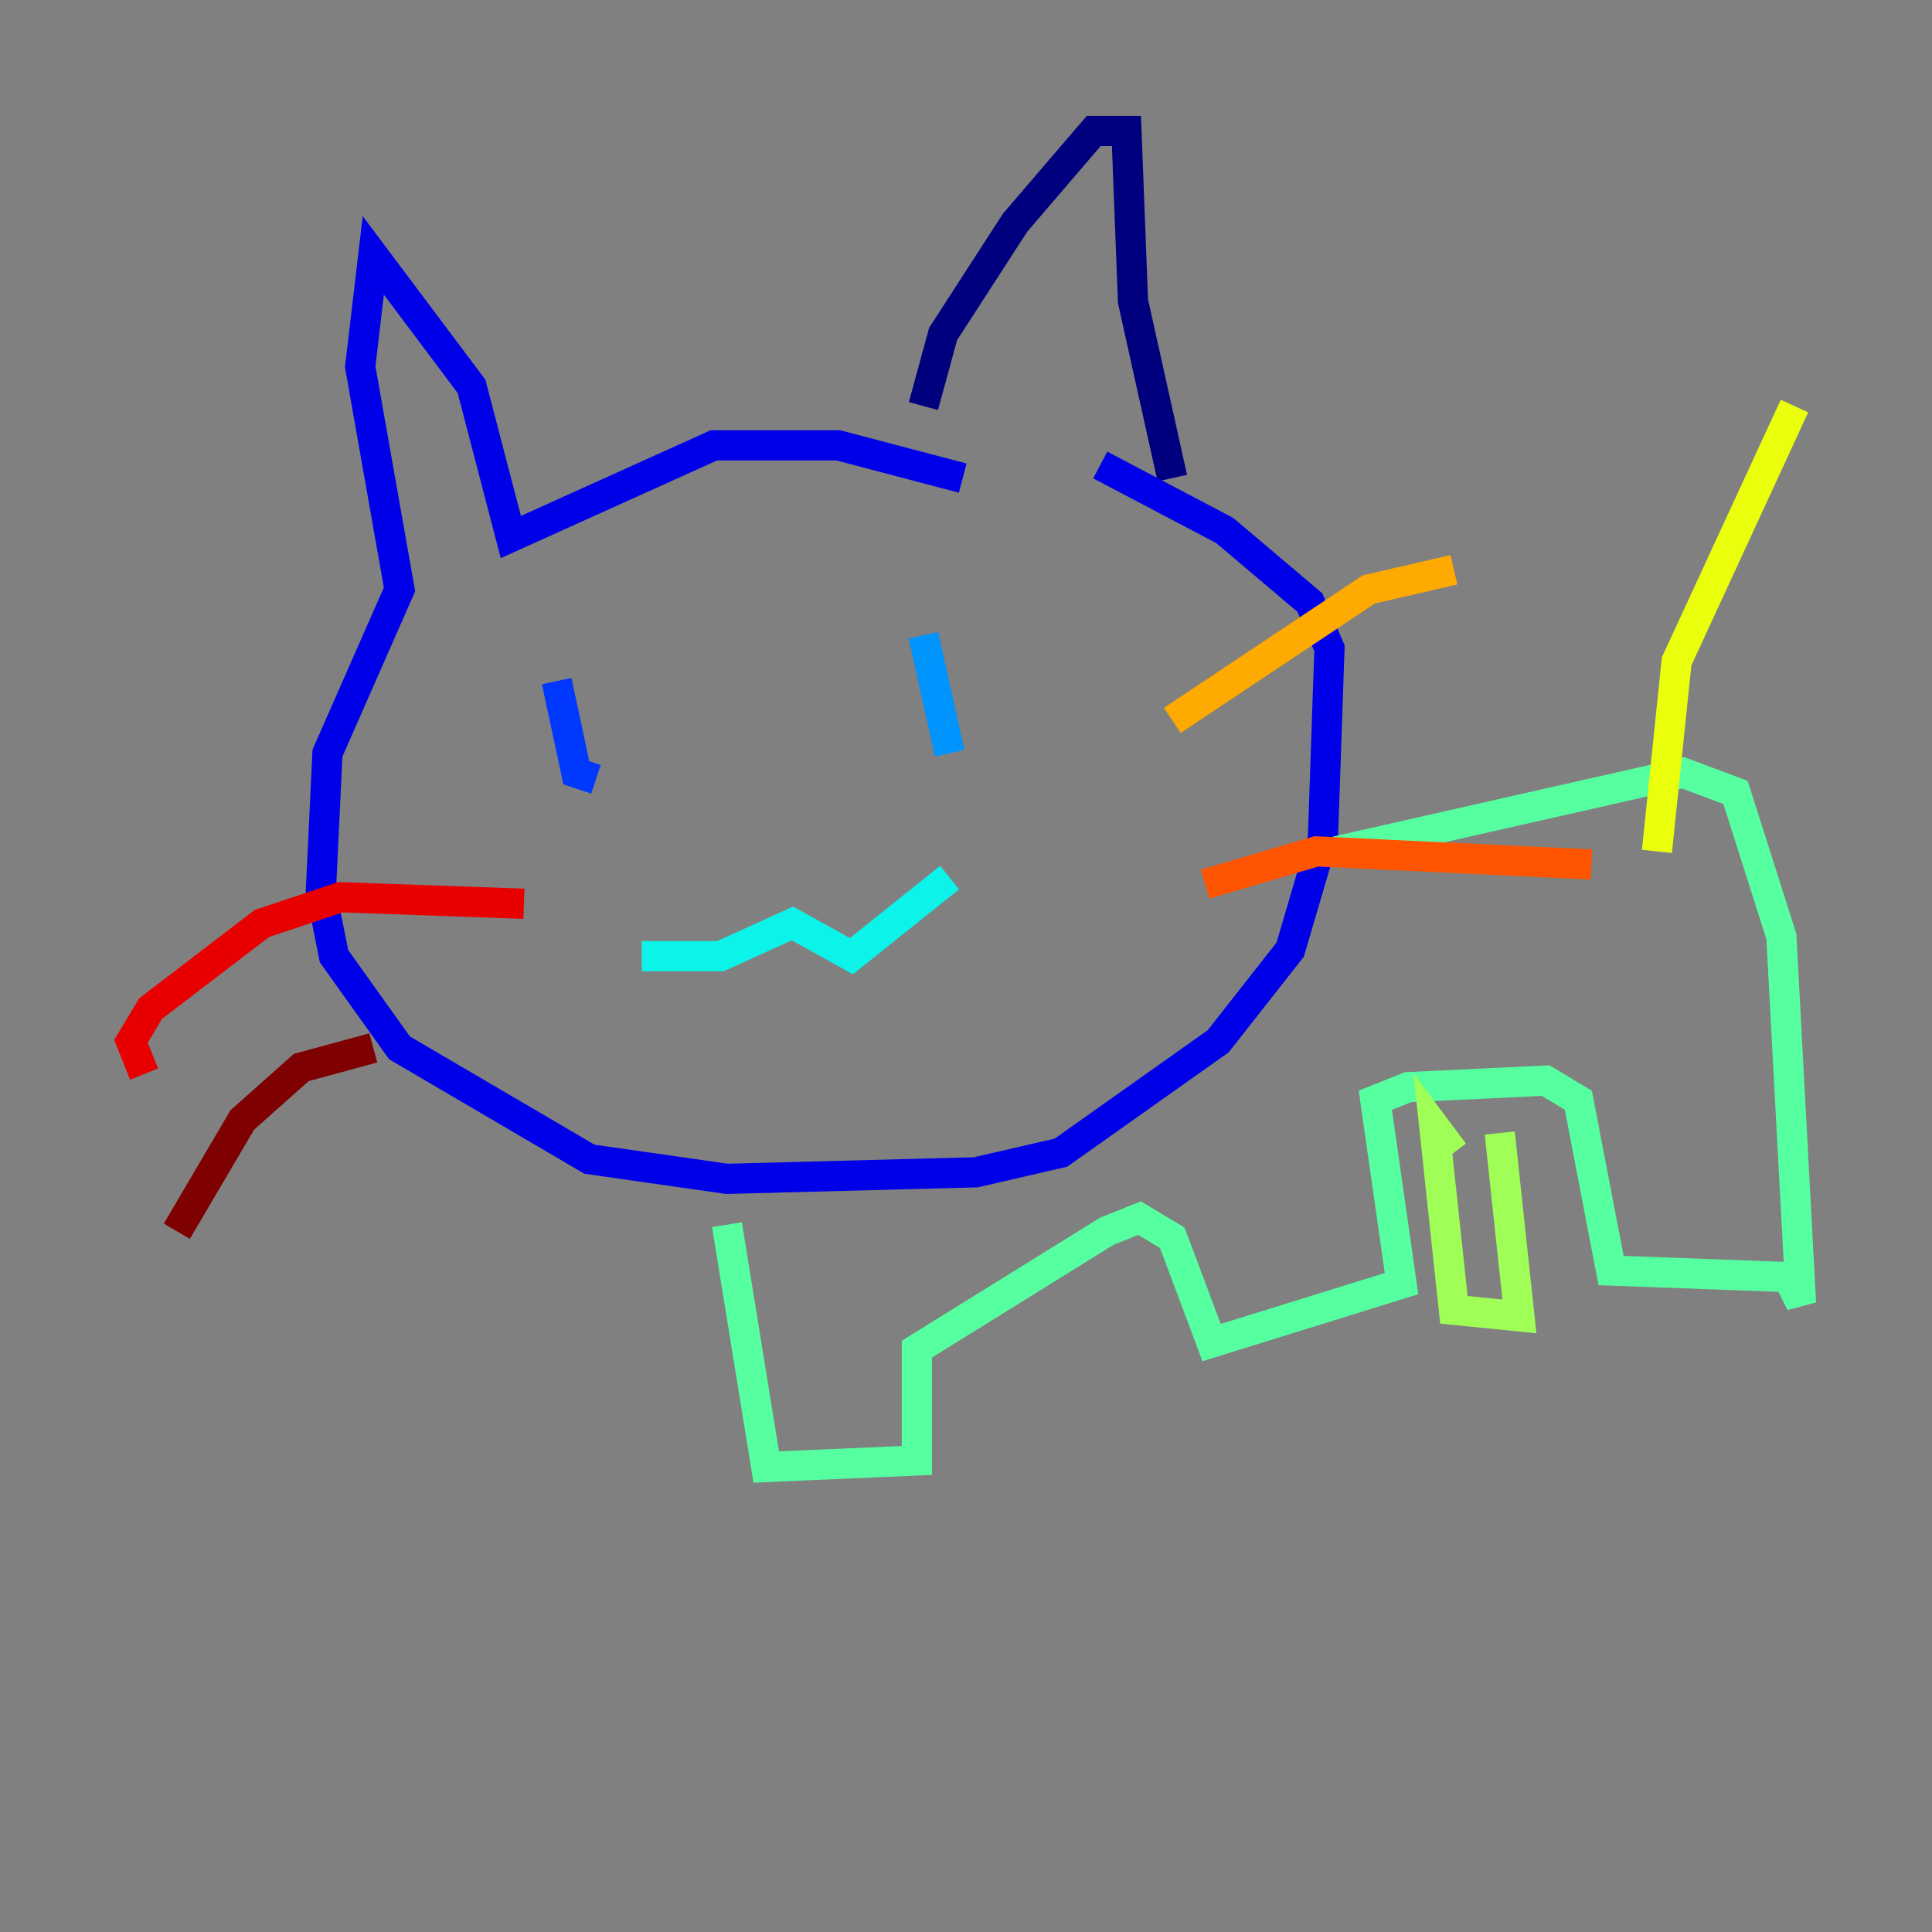 <?xml version="1.0" encoding="utf-8" ?>
<svg baseProfile="tiny" height="128" version="1.2" viewBox="0,0,128,128" width="128" xmlns="http://www.w3.org/2000/svg" xmlns:ev="http://www.w3.org/2001/xml-events" xmlns:xlink="http://www.w3.org/1999/xlink"><rect x="0" y="0" width="128" height="128" fill="#808080" stroke="none"/><defs /><polyline fill="none" points="61.18,26.902 62.481,22.129 67.254,14.752 72.461,8.678 74.63,8.678 75.064,19.959 77.668,31.675" stroke="#00007f" stroke-width="2" /><polyline fill="none" points="63.783,31.675 55.539,29.505 47.295,29.505 33.844,35.58 31.241,25.6 24.732,16.922 23.864,24.298 26.468,39.051 21.695,49.898 21.261,59.01 22.129,63.349 26.468,69.424 39.051,76.8 48.163,78.102 64.651,77.668 70.291,76.366 80.705,68.99 85.478,62.915 87.647,55.539 88.081,42.956 86.78,39.919 81.139,35.146 72.895,30.807" stroke="#0000e8" stroke-width="2" /><polyline fill="none" points="36.881,45.125 38.183,51.2 39.485,51.634" stroke="#0038ff" stroke-width="2" /><polyline fill="none" points="61.18,42.088 62.915,49.898" stroke="#0094ff" stroke-width="2" /><polyline fill="none" points="42.522,63.349 47.729,63.349 52.502,61.18 56.407,63.349 62.915,58.142" stroke="#0cf4ea" stroke-width="2" /><polyline fill="none" points="88.515,56.407 111.512,51.2 114.983,52.502 118.02,62.047 119.322,86.346 118.454,84.61 106.739,84.176 104.57,72.895 102.4,71.593 93.288,72.027 91.119,72.895 92.854,85.044 80.271,88.949 77.668,82.007 75.498,80.705 73.329,81.573 60.746,89.383 60.746,96.759 50.766,97.193 48.163,81.139" stroke="#56ffa0" stroke-width="2" /><polyline fill="none" points="96.325,76.366 95.024,74.63 96.325,86.78 100.664,87.214 99.363,75.064" stroke="#a0ff56" stroke-width="2" /><polyline fill="none" points="109.776,56.407 111.078,43.824 118.888,26.902" stroke="#eaff0c" stroke-width="2" /><polyline fill="none" points="77.668,47.729 90.685,39.051 96.325,37.749" stroke="#ffaa00" stroke-width="2" /><polyline fill="none" points="79.837,58.576 87.214,56.407 105.437,57.275" stroke="#ff5500" stroke-width="2" /><polyline fill="none" points="34.712,59.878 22.563,59.444 17.356,61.18 9.98,66.82 8.678,68.99 9.546,71.159" stroke="#e80000" stroke-width="2" /><polyline fill="none" points="24.732,69.424 19.959,70.725 16.054,74.197 11.715,81.573" stroke="#7f0000" stroke-width="2" /></svg>